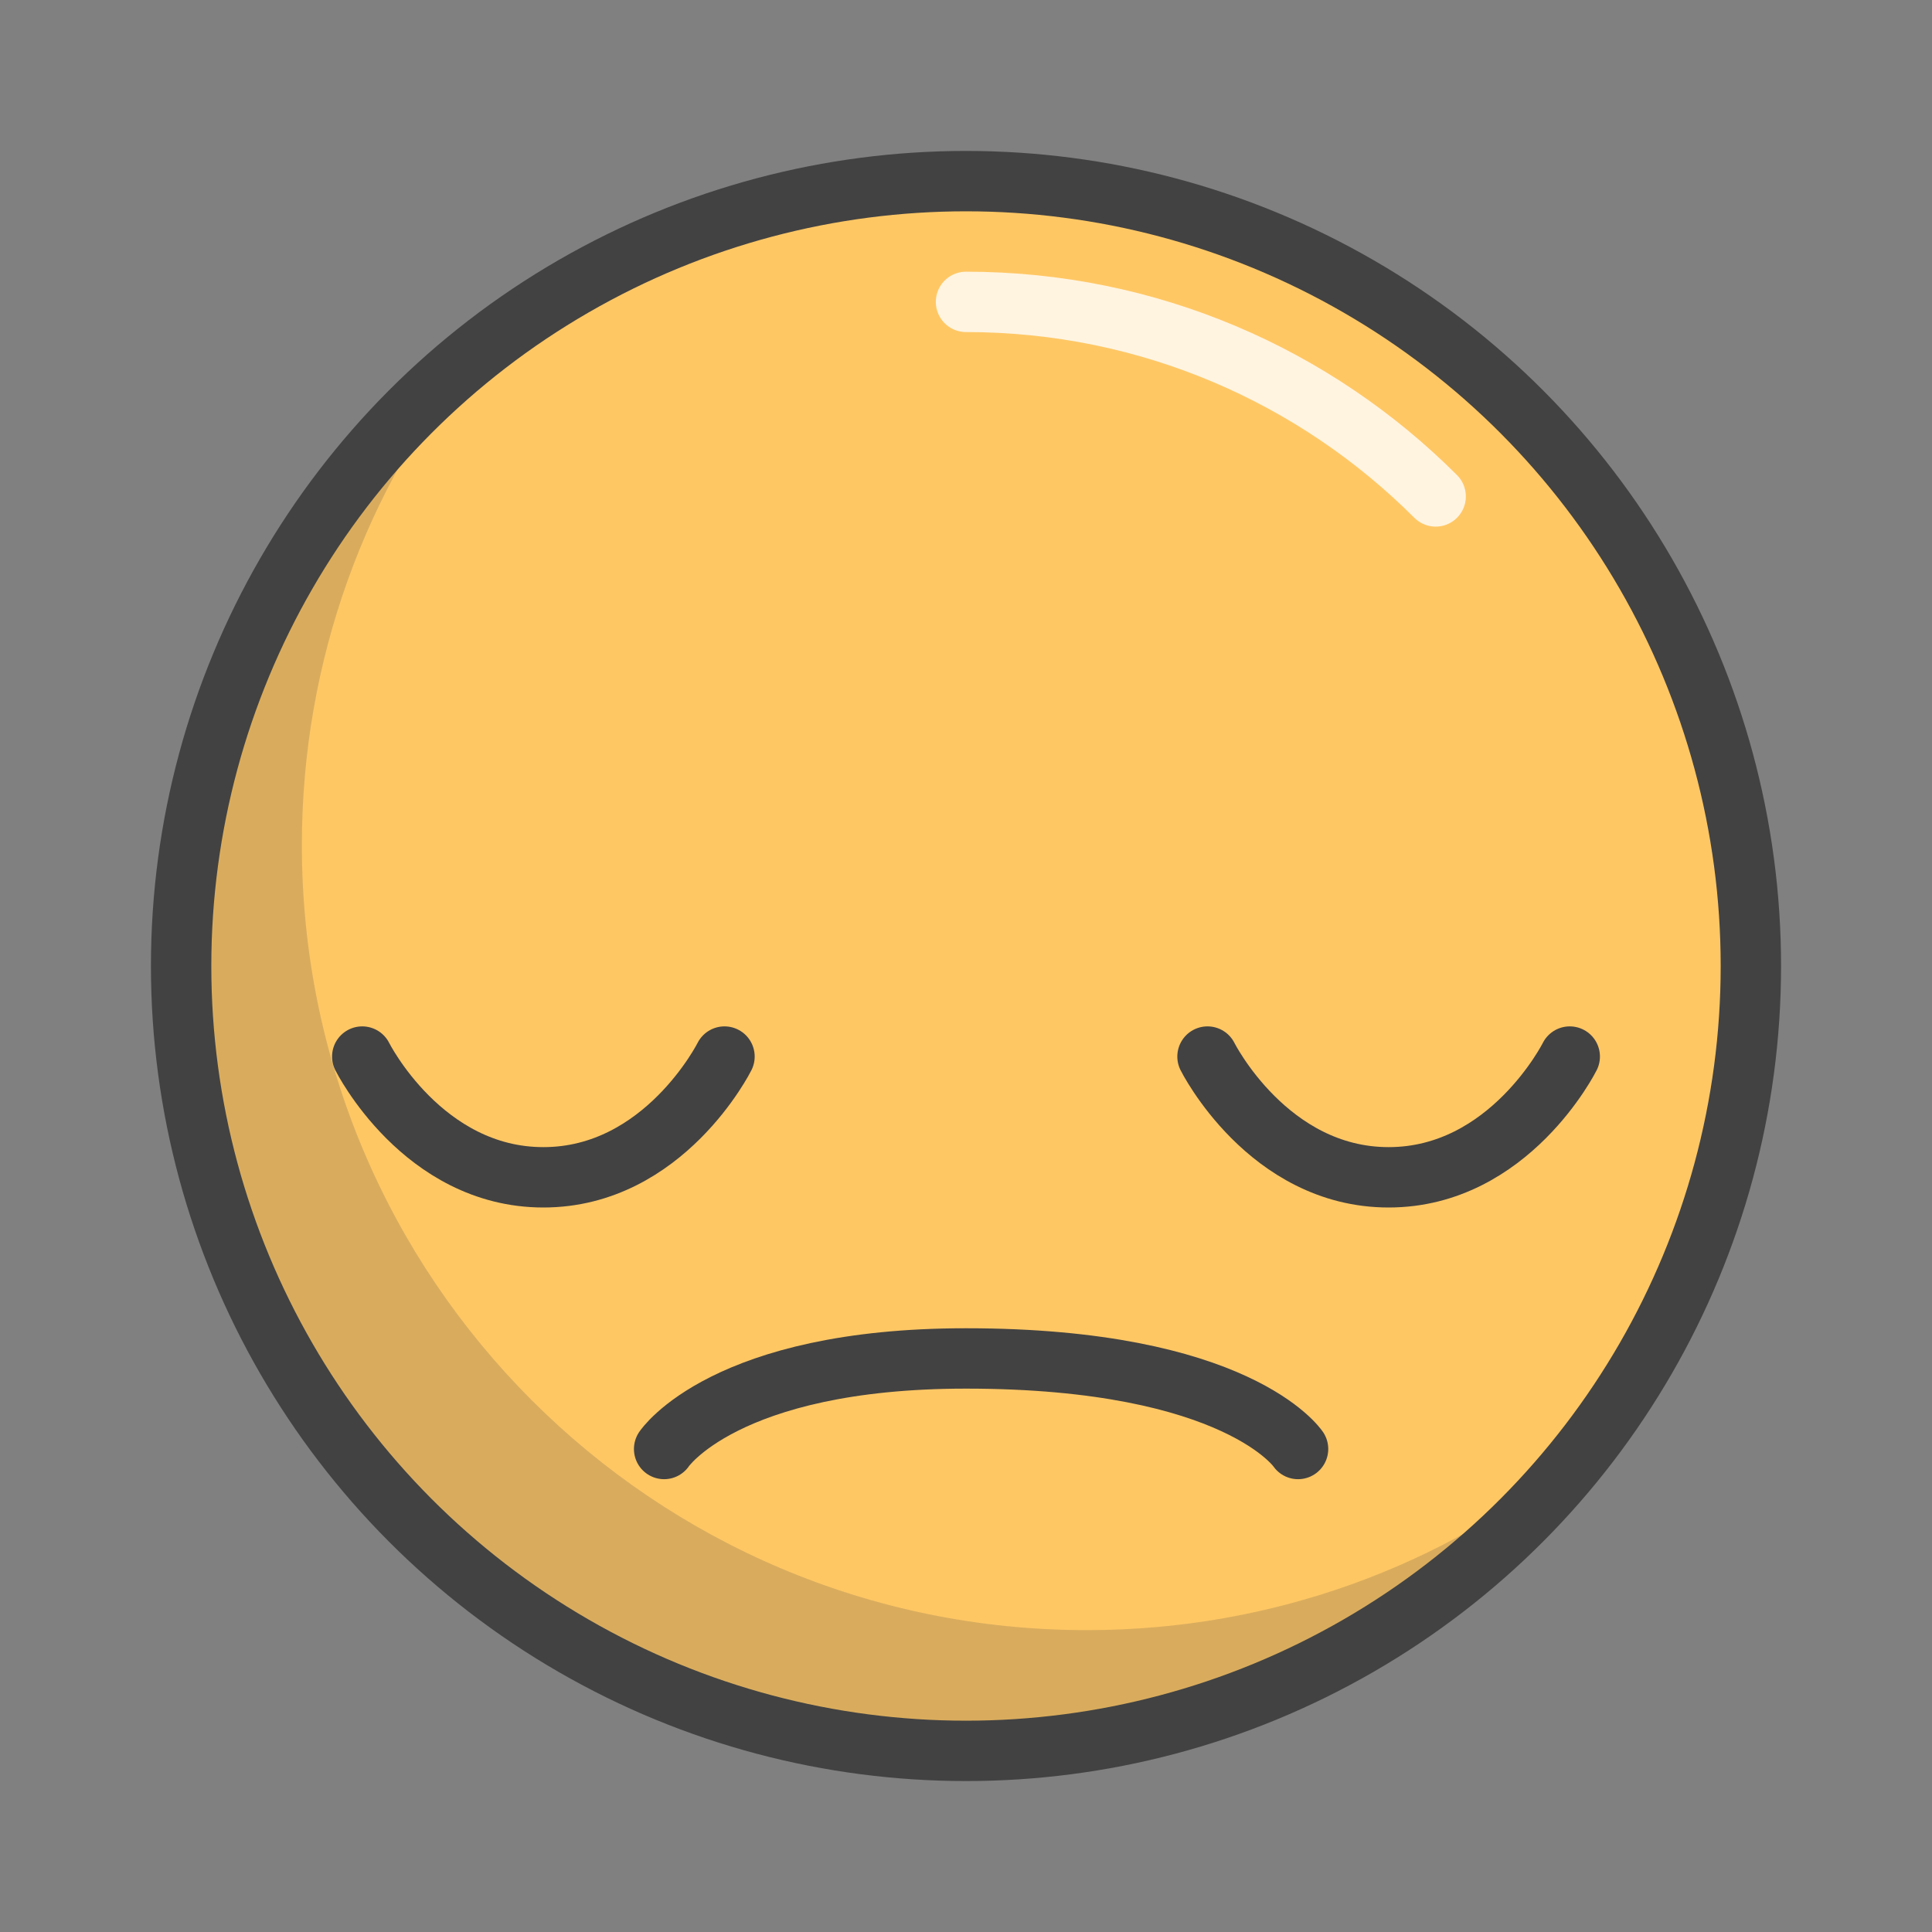 <?xml version="1.0" encoding="utf-8"?>
<!-- Generator: Adobe Illustrator 17.0.0, SVG Export Plug-In . SVG Version: 6.00 Build 0)  -->
<!DOCTYPE svg PUBLIC "-//W3C//DTD SVG 1.1//EN" "http://www.w3.org/Graphics/SVG/1.1/DTD/svg11.dtd">
<svg version="1.1" id="Capa_1" xmlns="http://www.w3.org/2000/svg" xmlns:xlink="http://www.w3.org/1999/xlink" x="0px" y="0px"
	 width="64px" height="64px" viewBox="0 0 64 64" style="enable-background:new 0 0 64 64;" xml:space="preserve">
<rect x="0" y="0" width="64" height="64" fill="#808080" stroke="none"/>
<style type="text/css">
	.st0{fill:#FFC764;}
	.st1{opacity:0.2;fill:#424242;}
	.st2{opacity:0.8;fill:none;stroke:#FFFFFF;stroke-width:2;stroke-linecap:round;stroke-miterlimit:10;}
	.st3{fill:none;stroke:#424242;stroke-width:2;stroke-miterlimit:10;}
	.st4{fill:none;stroke:#424242;stroke-width:2;stroke-linecap:round;stroke-linejoin:round;stroke-miterlimit:10;}
</style>
<g>
	<g>
		<circle class="st0" cx="32" cy="32" r="26"/>
		<path class="st1" d="M52.27,48.27C47.51,54.2,40.2,58,32,58C17.64,58,6,46.36,6,32c0-8.2,3.8-15.51,9.73-20.27
			C12.14,16.18,10,21.84,10,28c0,14.36,11.64,26,26,26C42.16,54,47.82,51.86,52.27,48.27z"/>
	</g>
	<path id="light" class="st2" d="M47.558,16.445C43.576,12.463,38.076,10,32,10"/>
	<g id="stroke">
		<circle class="st3" cx="32" cy="32" r="26"/>
		<path class="st4" d="M40,35c0,0,2,4,6,4s6-4,6-4"/>
		<path class="st4" d="M12,35c0,0,2,4,6,4s6-4,6-4"/>
		<path class="st4" d="M43,48c0,0-2-3-11-3c-8,0-10,3-10,3"/>
	</g>
</g>
<g>
</g>
<g>
</g>
<g>
</g>
<g>
</g>
<g>
</g>
<g>
</g>
</svg>
